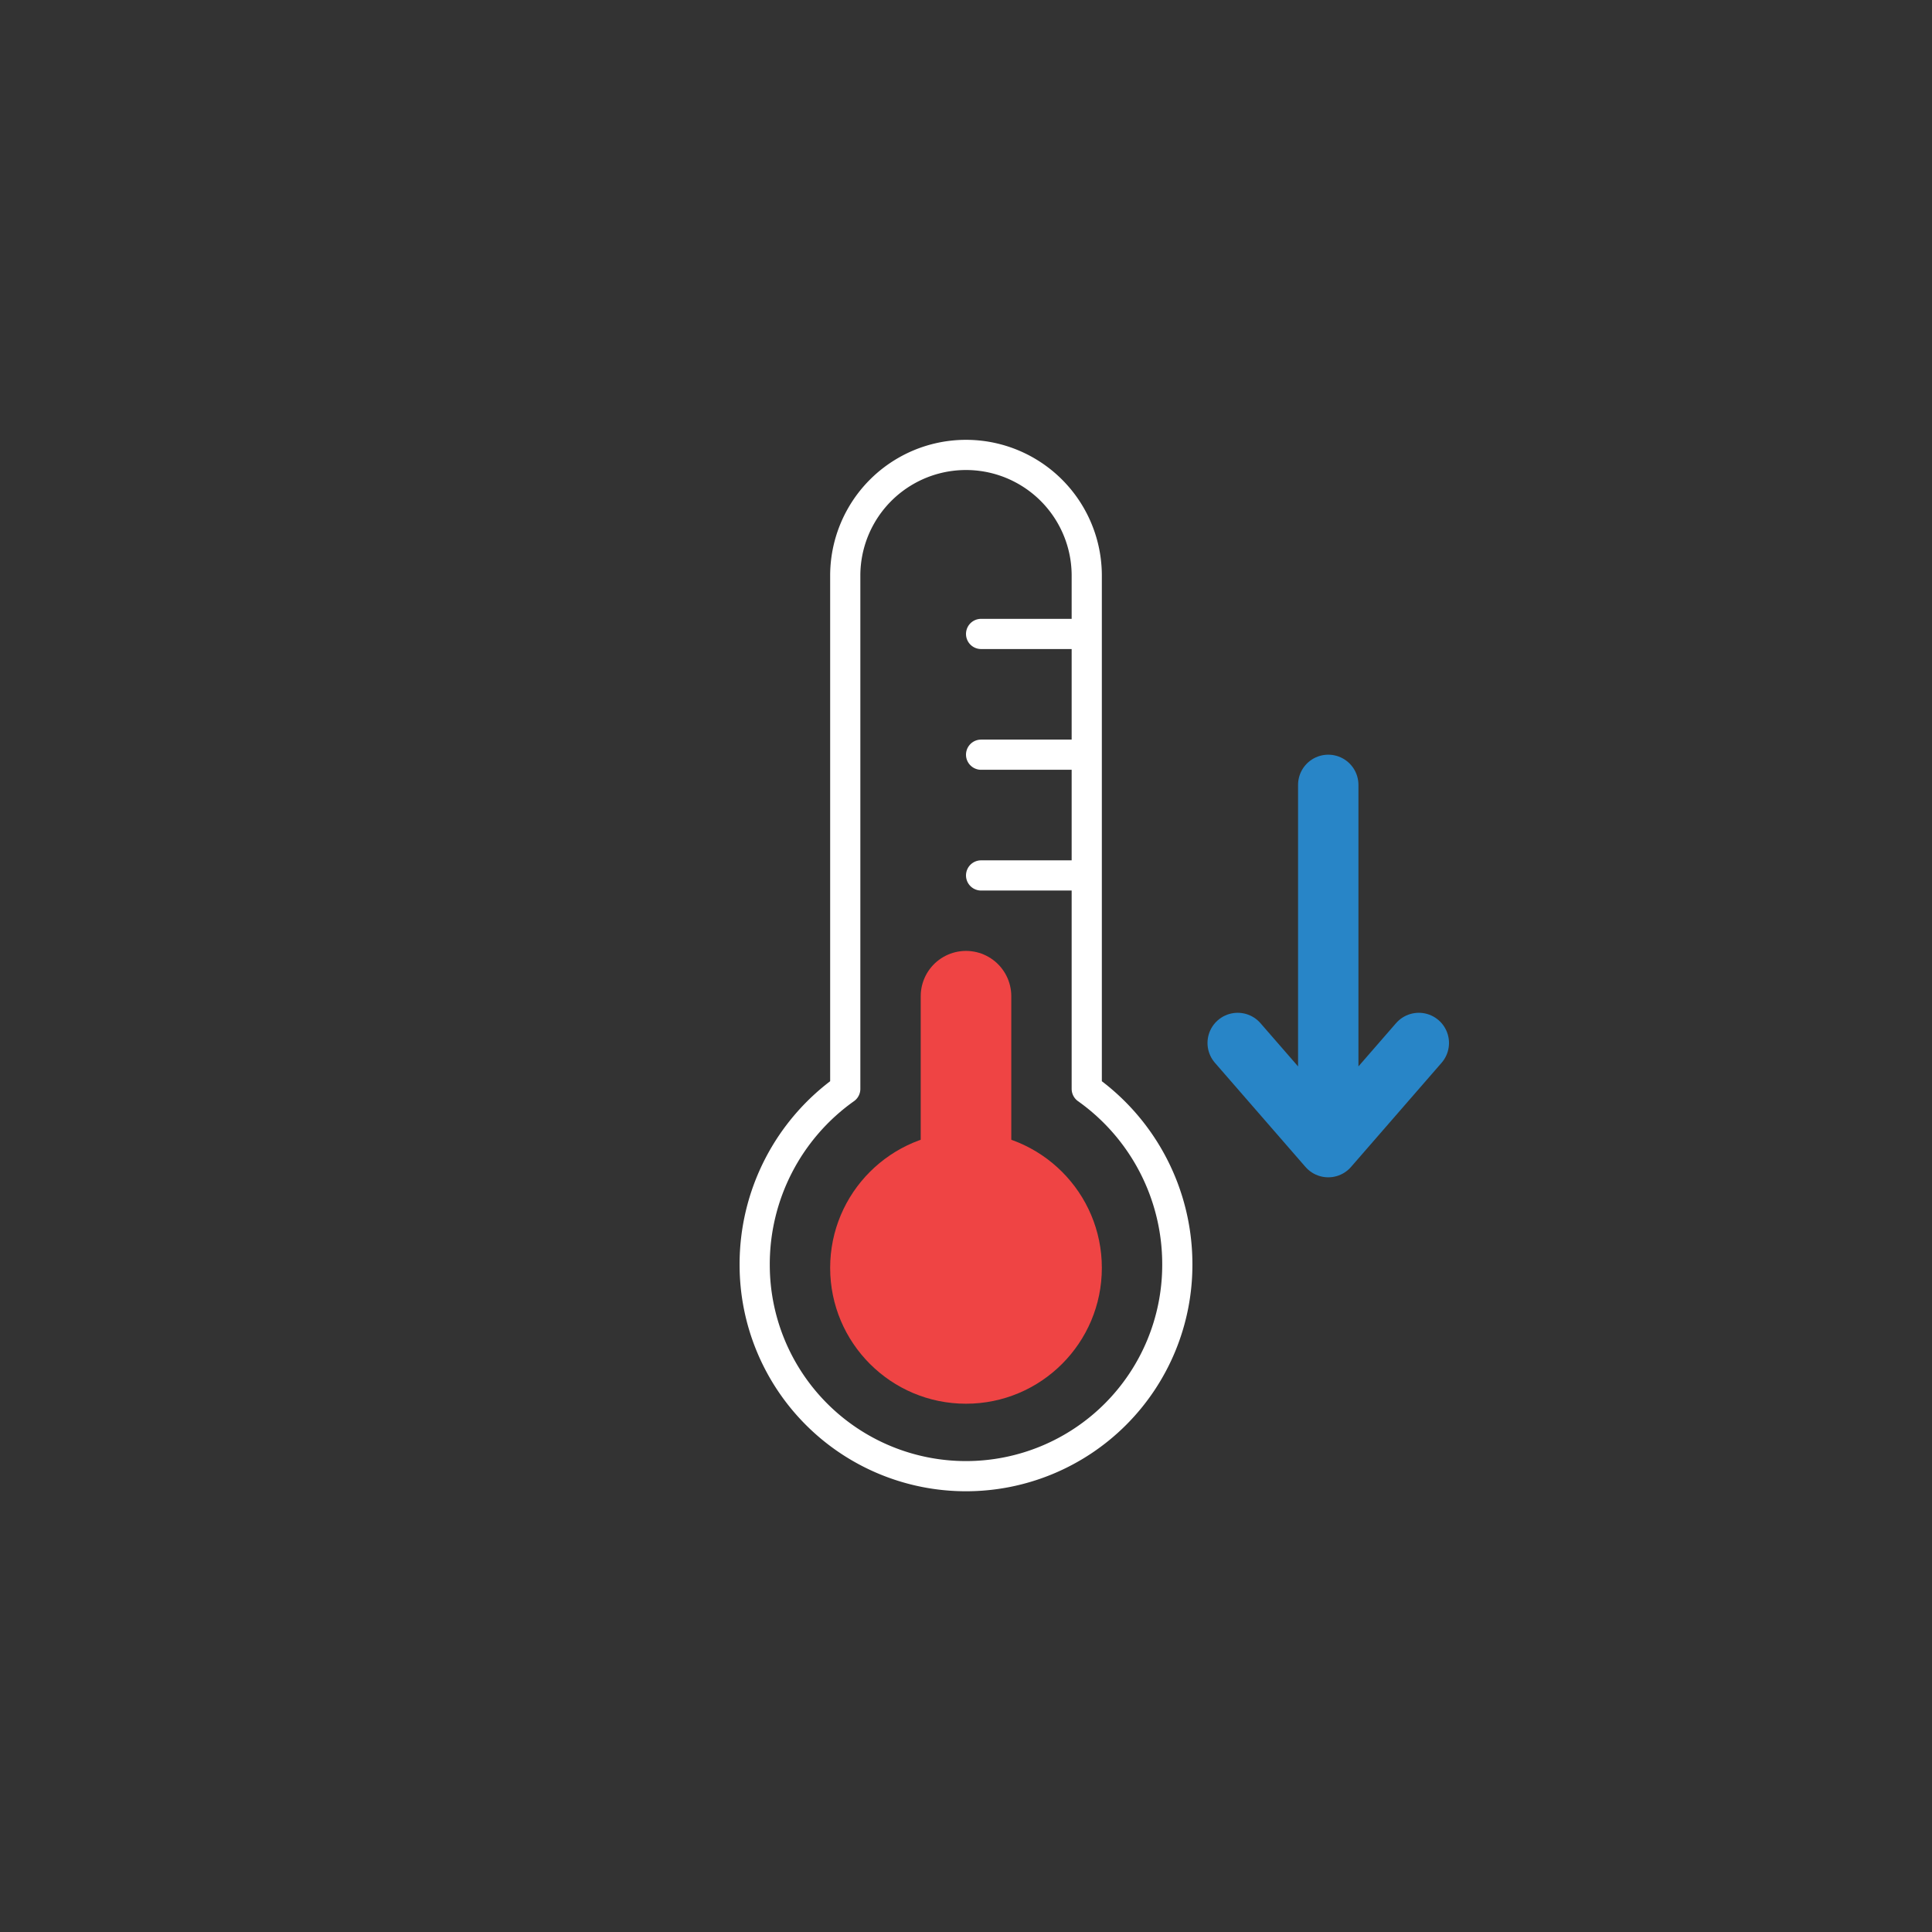 <svg xmlns="http://www.w3.org/2000/svg" viewBox="0 0 64 64">
  <rect x="0" y="0" width="64" height="64" fill="#333333" stroke="none"/>
  <defs>
    <linearGradient
      id="a"
      x1="23.73"
      x2="39.18"
      y1="19.16"
      y2="45.93"
      gradientUnits="userSpaceOnUse"
    >
      <stop offset="0" stop-color="#515a69" stop-opacity=".05" />
      <stop offset=".45" stop-color="#6b7280" stop-opacity=".05" />
      <stop offset="1" stop-color="#384354" stop-opacity=".1" />
    </linearGradient>
    <linearGradient
      id="b"
      x1="23.48"
      x2="39.43"
      y1="18.73"
      y2="46.36"
      gradientUnits="userSpaceOnUse"
    >
      <stop offset="0" stop-color="#d4d7dd" />
      <stop offset=".45" stop-color="#d4d7dd" />
      <stop offset="1" stop-color="#bec1c6" />
    </linearGradient>
  </defs>
  <circle cx="32" cy="42" r="4.5" fill="#ef4444" />
  <path
    fill="none"
    stroke="#ef4444"
    stroke-linecap="round"
    stroke-miterlimit="10"
    stroke-width="3"
    d="M32 33v9"
  >
    <animateTransform
      attributeName="transform"
      dur="1s"
      repeatCount="indefinite"
      type="translate"
      values="0 0; 0 1; 0 0"
    />
  </path>
  <path
    fill="transparent"
    stroke="white"
    stroke-linecap="round"
    stroke-linejoin="round"
    d="M32.5 29H36m3 12.9a7 7 0 11-14 0 7.12 7.12 0 013-5.83v-17a4 4 0 118 0v17a7.12 7.12 0 013 5.83zM32.5 25H36m-3.5-4H36"
  />
  <path
    fill="none"
    stroke="#2885c7"
    stroke-linecap="round"
    stroke-linejoin="round"
    stroke-width="2"
    d="M44 26v12l-3-3.45L44 38l3-3.45"
  >
    <animateTransform
      attributeName="transform"
      begin="0s"
      dur="1.5s"
      keyTimes="0.0; 0.5; 0.9; 1.0"
      repeatCount="indefinite"
      type="translate"
      values="0 0; 0 0; 0 6; 0 6"
    />
    <animate
      attributeName="opacity"
      dur="1.5s"
      keyTimes="0.0; 0.3; 0.8; 0.9; 1.0"
      repeatCount="indefinite"
      values="0; 1; 1; 0; 0"
    />
  </path>
</svg>

